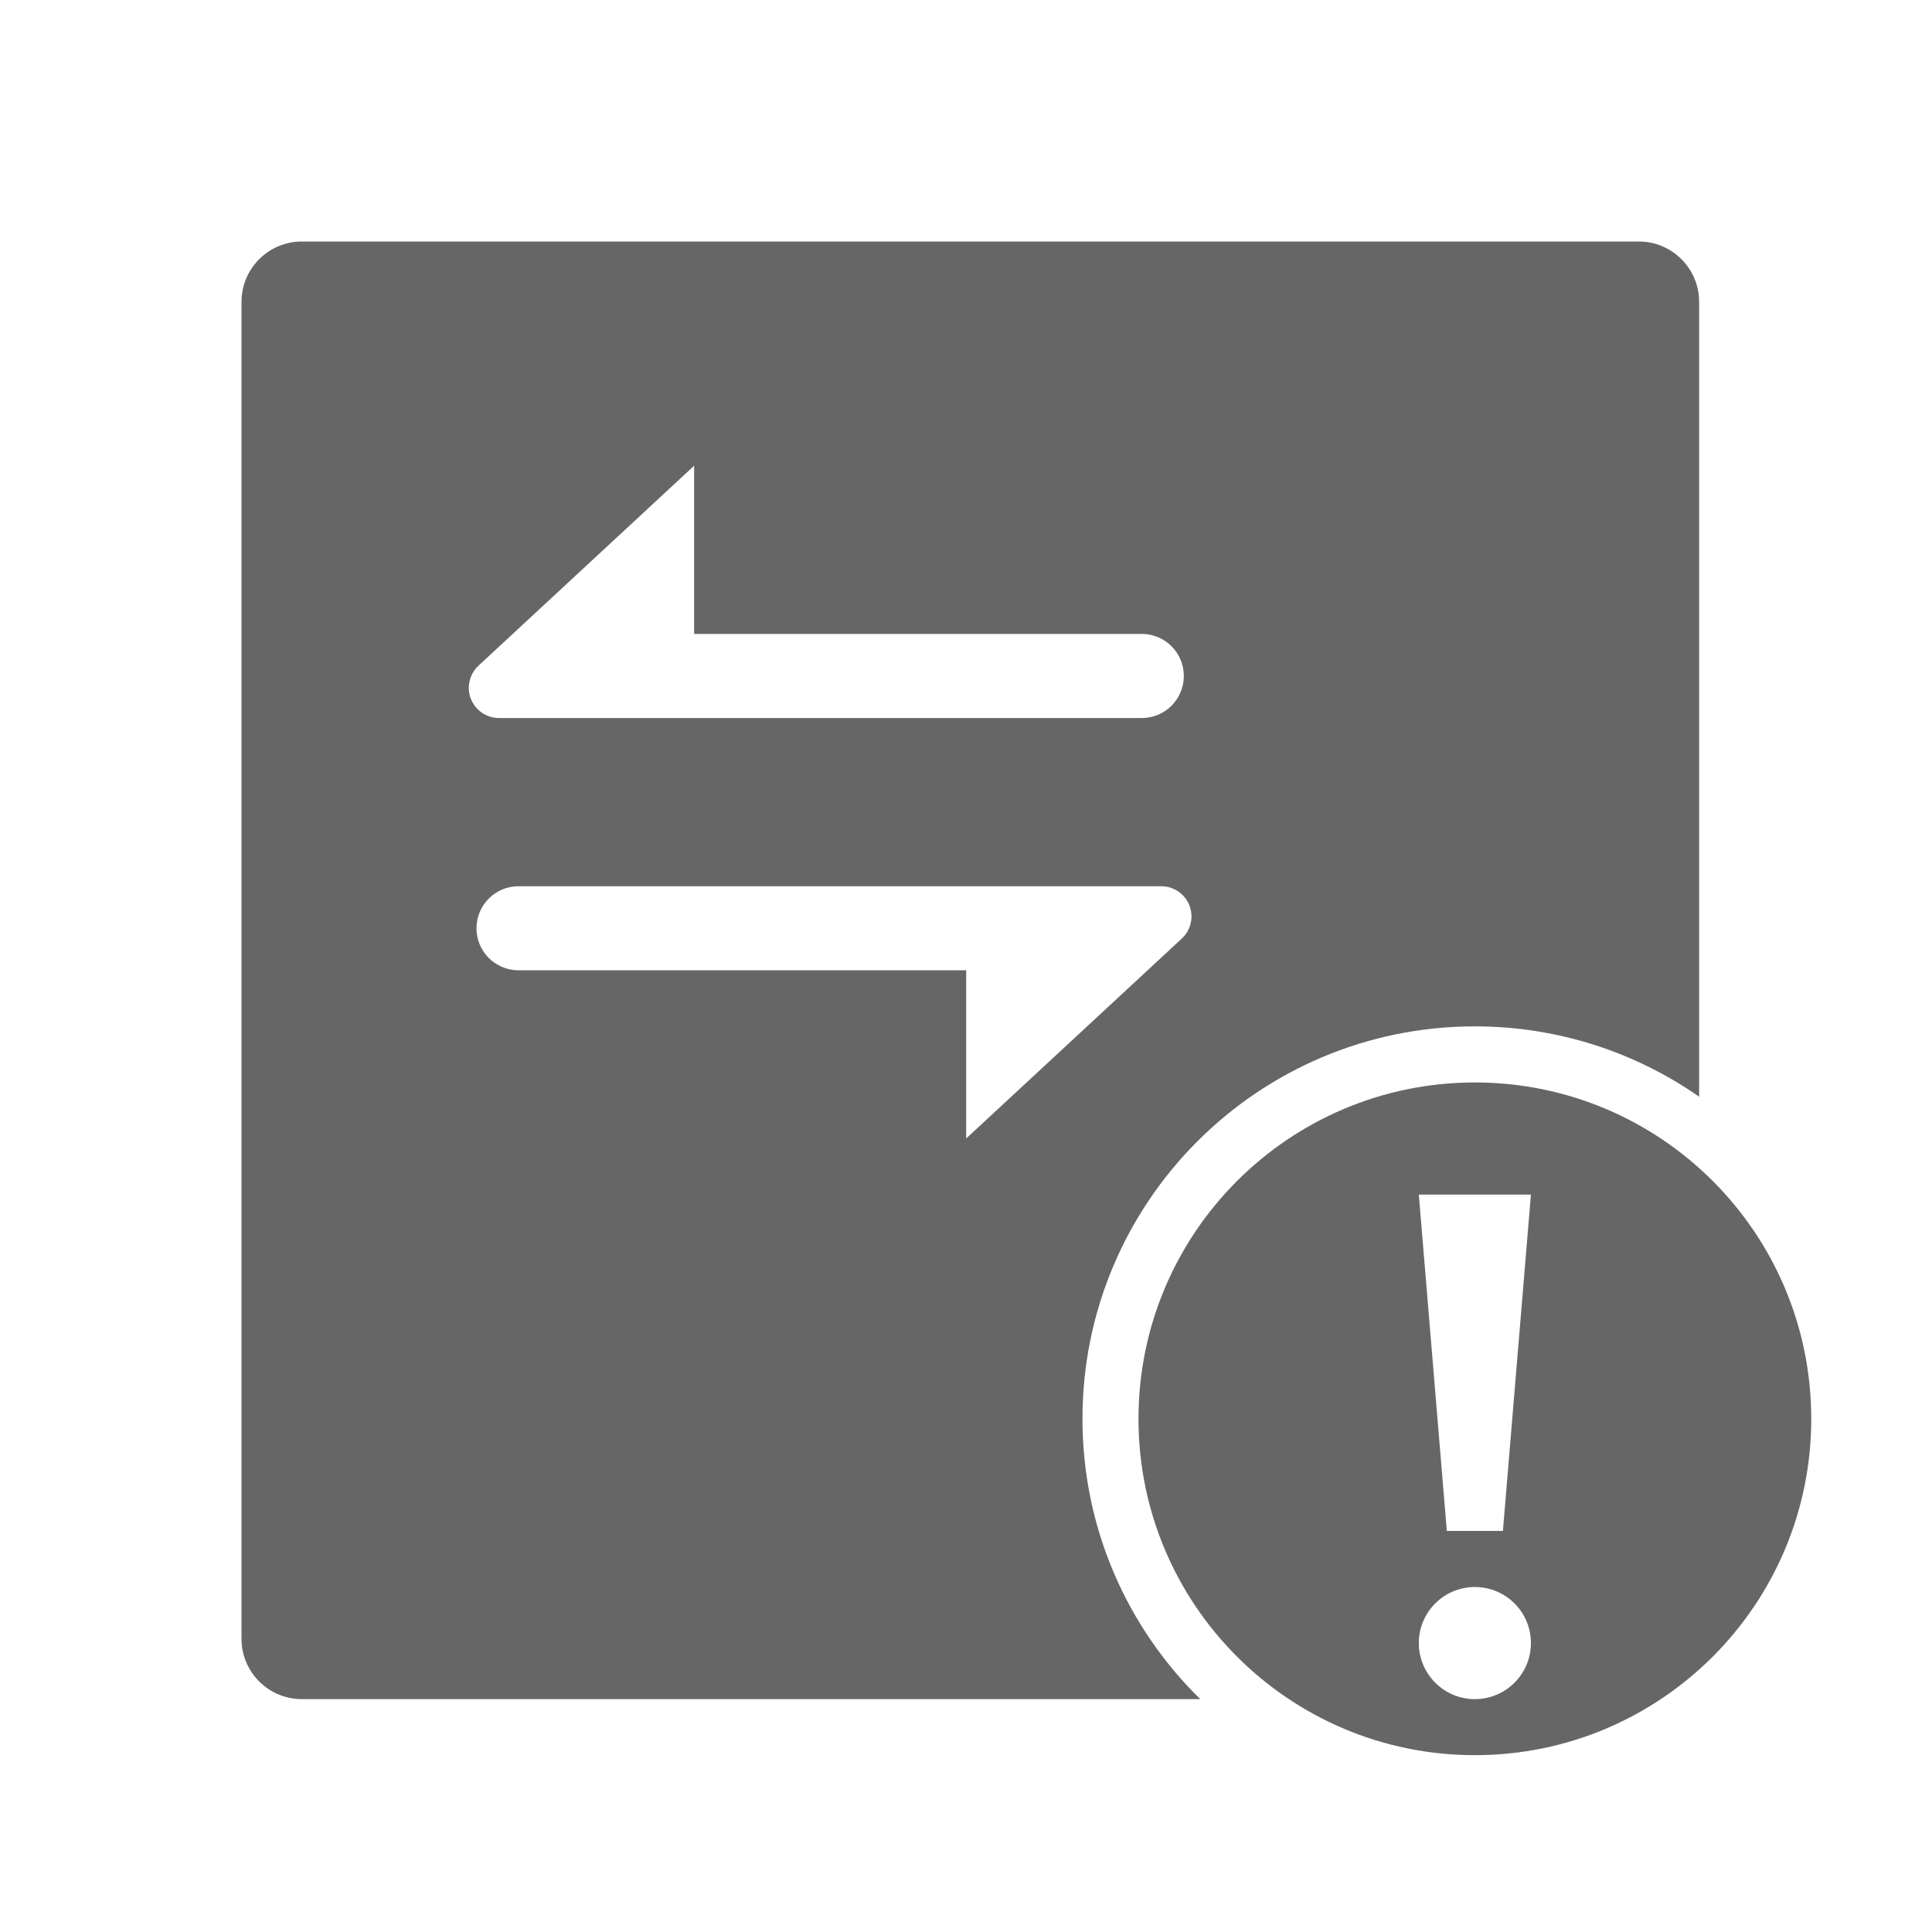 <!--?xml version="1.0" encoding="UTF-8"?-->
<svg width="32px" height="32px" viewBox="0 0 32 32" version="1.1" xmlns="http://www.w3.org/2000/svg" xmlns:xlink="http://www.w3.org/1999/xlink">
    <title>1988.终止调动原因</title>
    <g id="1988.终止调动原因" stroke="none" stroke-width="1" fill="none" fill-rule="evenodd">
        <path d="M24.429,17.929 C27.506,17.929 30,20.423 30,23.5 C30,26.577 27.506,29.071 24.429,29.071 C21.352,29.071 18.857,26.577 18.857,23.5 C18.857,20.423 21.352,17.929 24.429,17.929 Z M27.143,4 C27.695,4 28.143,4.448 28.143,5 L28.143,18.165 C27.09,17.431 25.81,17 24.429,17 C20.839,17 17.929,19.91 17.929,23.5 C17.929,25.319 18.676,26.963 19.88,28.143 L5,28.143 C4.448,28.143 4,27.695 4,27.143 L4,5 C4,4.448 4.448,4 5,4 L27.143,4 Z M24.429,26.286 C23.916,26.286 23.5,26.701 23.5,27.214 C23.5,27.727 23.916,28.143 24.429,28.143 C24.941,28.143 25.357,27.727 25.357,27.214 C25.357,26.701 24.941,26.286 24.429,26.286 Z M25.357,19.786 L23.5,19.786 L23.964,25.357 L24.893,25.357 L25.357,19.786 Z M19.235,14.679 L8.588,14.679 C8.204,14.679 7.892,14.99 7.892,15.375 C7.892,15.76 8.204,16.071 8.588,16.071 L16.003,16.071 L16.003,18.857 L19.575,15.545 C19.777,15.357 19.789,15.041 19.601,14.839 C19.507,14.737 19.374,14.679 19.235,14.679 Z M11.497,7.714 L7.925,11.026 C7.823,11.121 7.765,11.254 7.765,11.393 C7.765,11.669 7.989,11.893 8.265,11.893 L18.912,11.893 C19.296,11.893 19.608,11.581 19.608,11.196 C19.608,10.812 19.296,10.5 18.912,10.5 L11.497,10.5 L11.497,7.714 Z" id="形状结合备份-37" fill="#666666"></path>
    </g>
</svg>